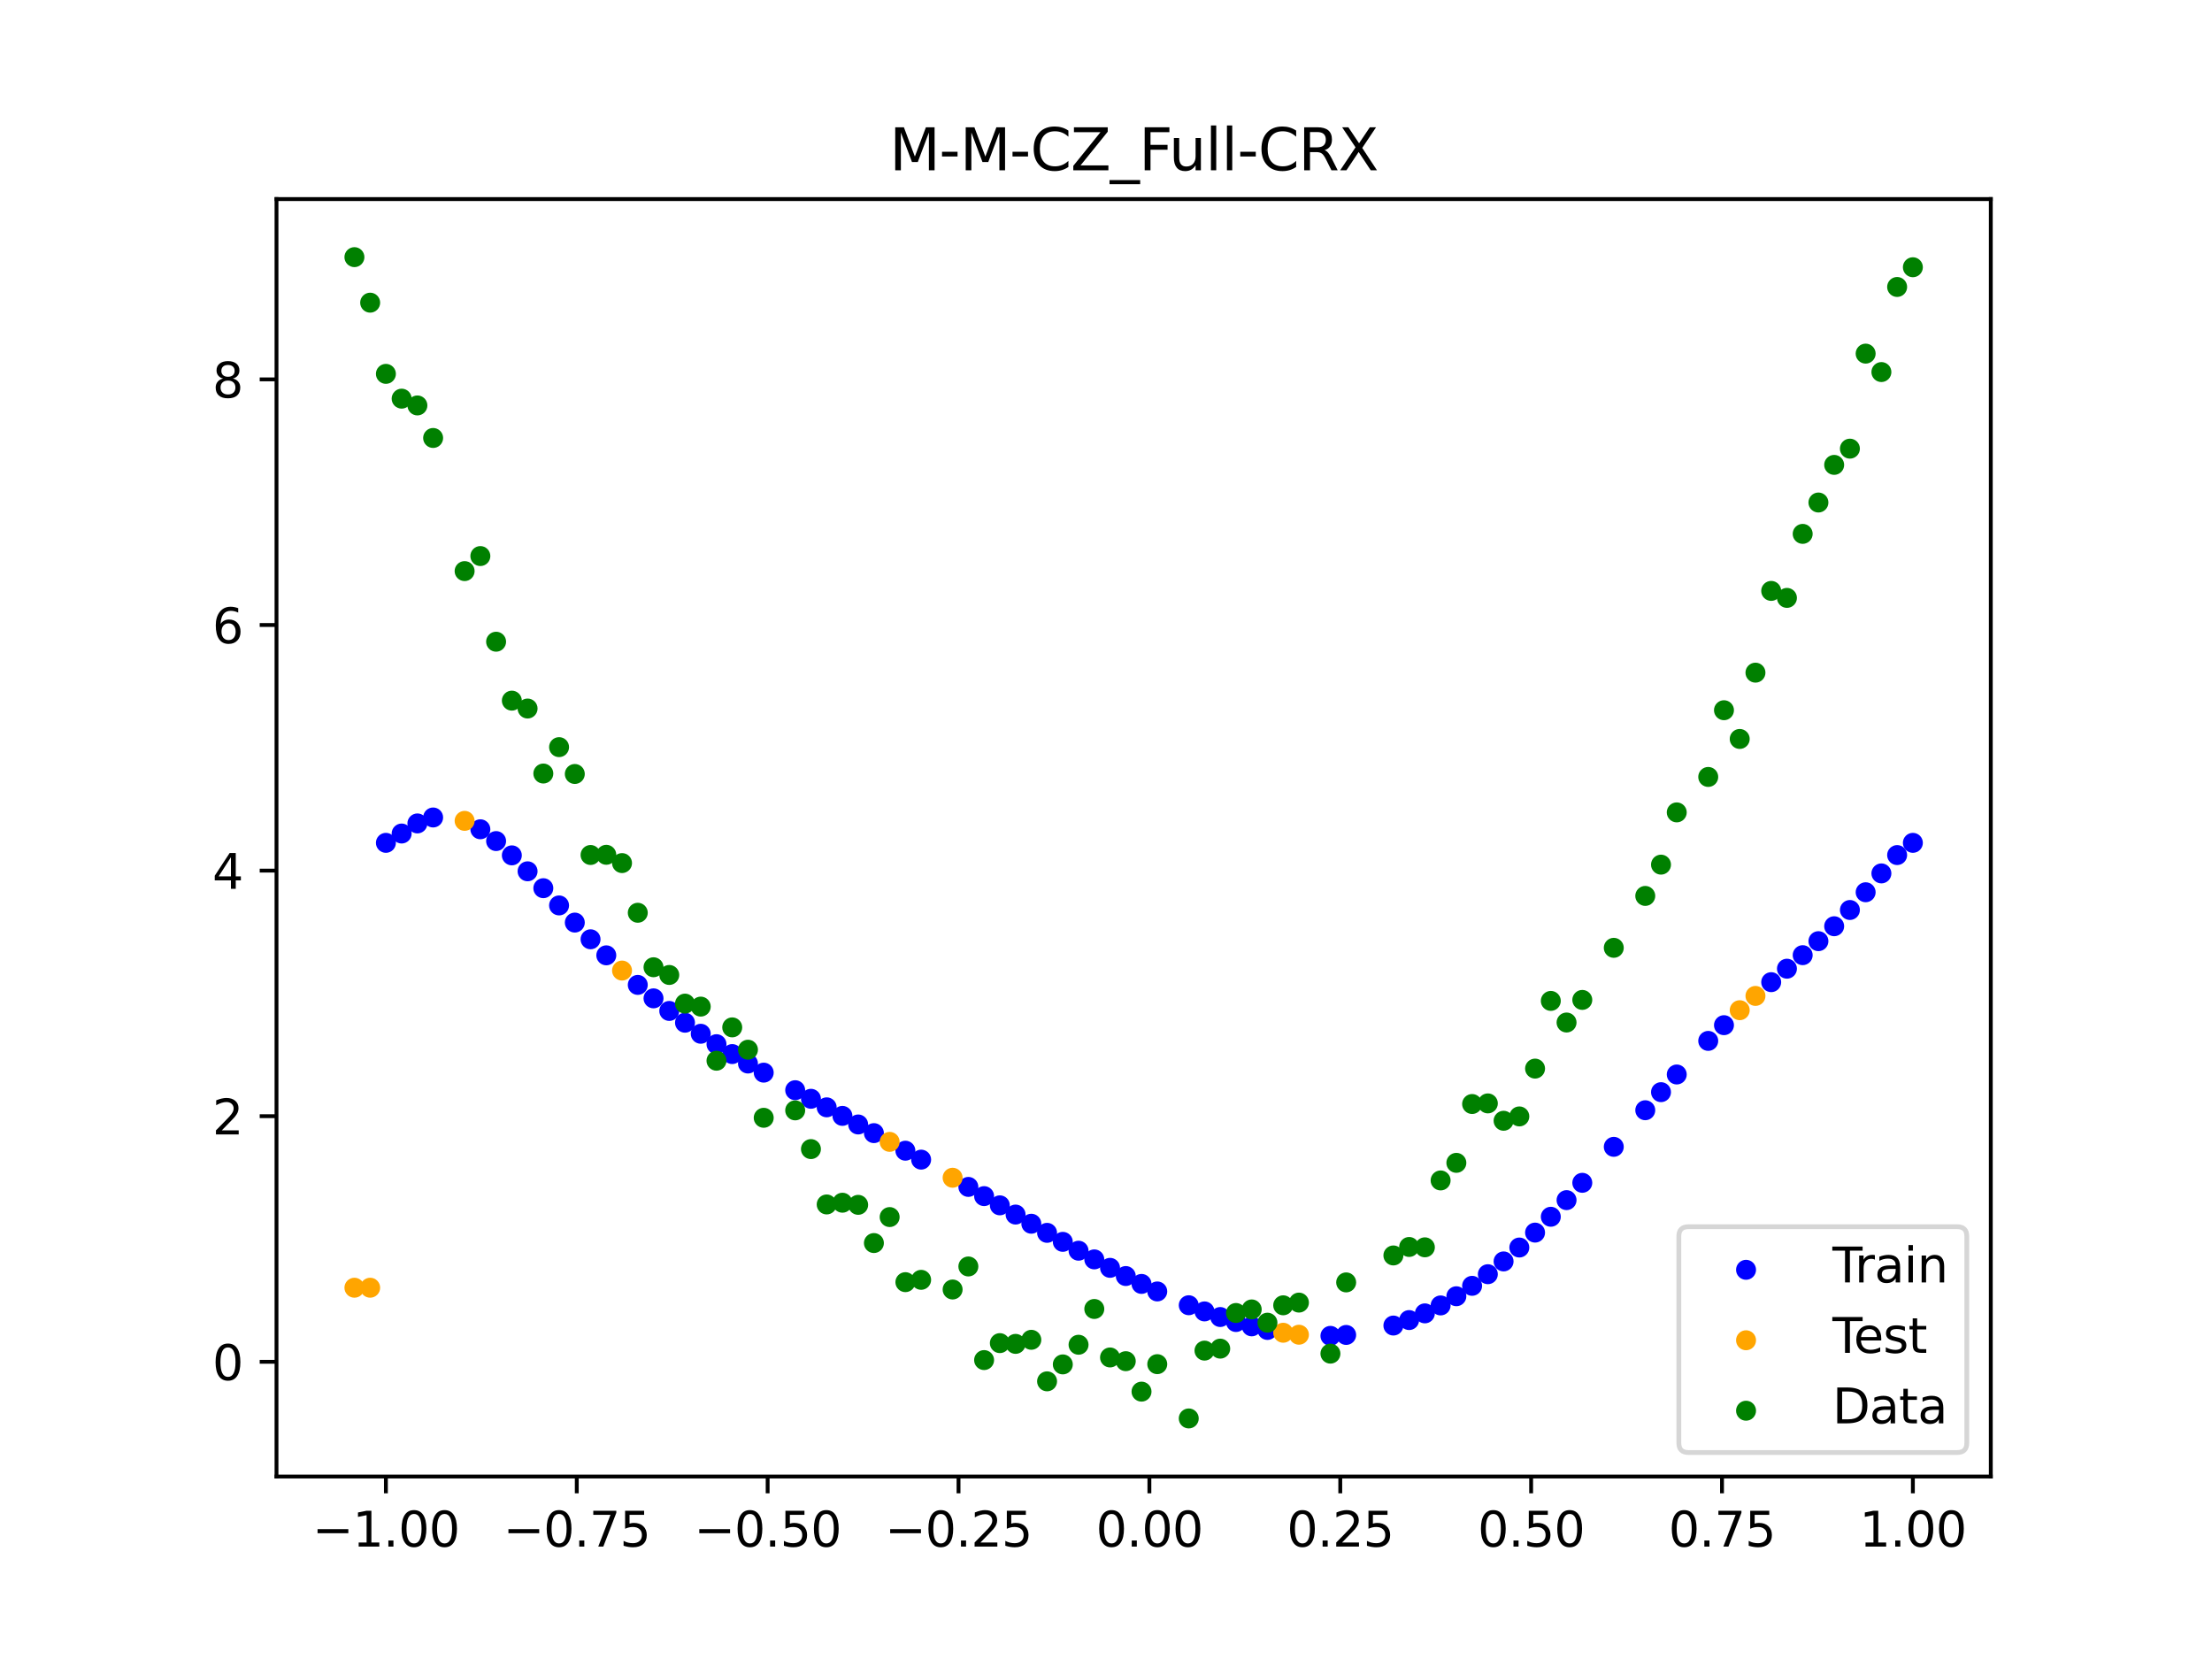 <?xml version="1.0" encoding="utf-8" standalone="no"?>
<!DOCTYPE svg PUBLIC "-//W3C//DTD SVG 1.1//EN"
  "http://www.w3.org/Graphics/SVG/1.1/DTD/svg11.dtd">
<svg xmlns:xlink="http://www.w3.org/1999/xlink" width="460.8pt" height="345.6pt" viewBox="0 0 460.8 345.6" xmlns="http://www.w3.org/2000/svg" version="1.1">
 <defs>
  <style type="text/css">*{stroke-linejoin: round; stroke-linecap: butt}</style>
 </defs>
 <g id="figure_1">
  <g id="patch_1">
   <path d="M 0 345.6 
L 460.8 345.6 
L 460.8 0 
L 0 0 
z
" style="fill: #ffffff"/>
  </g>
  <g id="axes_1">
   <g id="patch_2">
    <path d="M 57.6 307.584 
L 414.72 307.584 
L 414.72 41.472 
L 57.6 41.472 
z
" style="fill: #ffffff"/>
   </g>
   <g id="PathCollection_1">
    <defs>
     <path id="m0dea3fdf6e" d="M 0 1.581 
C 0.419 1.581 0.822 1.415 1.118 1.118 
C 1.415 0.822 1.581 0.419 1.581 0 
C 1.581 -0.419 1.415 -0.822 1.118 -1.118 
C 0.822 -1.415 0.419 -1.581 0 -1.581 
C -0.419 -1.581 -0.822 -1.415 -1.118 -1.118 
C -1.415 -0.822 -1.581 -0.419 -1.581 0 
C -1.581 0.419 -1.415 0.822 -1.118 1.118 
C -0.822 1.415 -0.419 1.581 0 1.581 
z
" style="stroke: #0000ff"/>
    </defs>
    <g clip-path="url(#p54ae42ff14)">
     <use xlink:href="#m0dea3fdf6e" x="208.286" y="251.095" style="fill: #0000ff; stroke: #0000ff"/>
     <use xlink:href="#m0dea3fdf6e" x="83.671" y="173.638" style="fill: #0000ff; stroke: #0000ff"/>
     <use xlink:href="#m0dea3fdf6e" x="349.297" y="223.835" style="fill: #0000ff; stroke: #0000ff"/>
     <use xlink:href="#m0dea3fdf6e" x="149.258" y="217.523" style="fill: #0000ff; stroke: #0000ff"/>
     <use xlink:href="#m0dea3fdf6e" x="293.548" y="274.995" style="fill: #0000ff; stroke: #0000ff"/>
     <use xlink:href="#m0dea3fdf6e" x="319.783" y="256.775" style="fill: #0000ff; stroke: #0000ff"/>
     <use xlink:href="#m0dea3fdf6e" x="254.196" y="274.36" style="fill: #0000ff; stroke: #0000ff"/>
     <use xlink:href="#m0dea3fdf6e" x="342.739" y="231.281" style="fill: #0000ff; stroke: #0000ff"/>
     <use xlink:href="#m0dea3fdf6e" x="142.699" y="213.05" style="fill: #0000ff; stroke: #0000ff"/>
     <use xlink:href="#m0dea3fdf6e" x="175.492" y="232.459" style="fill: #0000ff; stroke: #0000ff"/>
     <use xlink:href="#m0dea3fdf6e" x="250.917" y="273.191" style="fill: #0000ff; stroke: #0000ff"/>
     <use xlink:href="#m0dea3fdf6e" x="155.816" y="221.552" style="fill: #0000ff; stroke: #0000ff"/>
     <use xlink:href="#m0dea3fdf6e" x="86.95" y="171.535" style="fill: #0000ff; stroke: #0000ff"/>
     <use xlink:href="#m0dea3fdf6e" x="123.023" y="195.671" style="fill: #0000ff; stroke: #0000ff"/>
     <use xlink:href="#m0dea3fdf6e" x="313.224" y="262.777" style="fill: #0000ff; stroke: #0000ff"/>
     <use xlink:href="#m0dea3fdf6e" x="100.067" y="172.753" style="fill: #0000ff; stroke: #0000ff"/>
     <use xlink:href="#m0dea3fdf6e" x="132.861" y="205.174" style="fill: #0000ff; stroke: #0000ff"/>
     <use xlink:href="#m0dea3fdf6e" x="182.051" y="236.051" style="fill: #0000ff; stroke: #0000ff"/>
     <use xlink:href="#m0dea3fdf6e" x="382.091" y="192.952" style="fill: #0000ff; stroke: #0000ff"/>
     <use xlink:href="#m0dea3fdf6e" x="188.61" y="239.712" style="fill: #0000ff; stroke: #0000ff"/>
     <use xlink:href="#m0dea3fdf6e" x="247.638" y="271.906" style="fill: #0000ff; stroke: #0000ff"/>
     <use xlink:href="#m0dea3fdf6e" x="300.107" y="271.945" style="fill: #0000ff; stroke: #0000ff"/>
     <use xlink:href="#m0dea3fdf6e" x="152.537" y="219.582" style="fill: #0000ff; stroke: #0000ff"/>
     <use xlink:href="#m0dea3fdf6e" x="205.006" y="249.173" style="fill: #0000ff; stroke: #0000ff"/>
     <use xlink:href="#m0dea3fdf6e" x="306.666" y="267.862" style="fill: #0000ff; stroke: #0000ff"/>
     <use xlink:href="#m0dea3fdf6e" x="280.431" y="278.092" style="fill: #0000ff; stroke: #0000ff"/>
     <use xlink:href="#m0dea3fdf6e" x="90.229" y="170.297" style="fill: #0000ff; stroke: #0000ff"/>
     <use xlink:href="#m0dea3fdf6e" x="326.342" y="250.008" style="fill: #0000ff; stroke: #0000ff"/>
     <use xlink:href="#m0dea3fdf6e" x="296.828" y="273.599" style="fill: #0000ff; stroke: #0000ff"/>
     <use xlink:href="#m0dea3fdf6e" x="165.654" y="227.108" style="fill: #0000ff; stroke: #0000ff"/>
     <use xlink:href="#m0dea3fdf6e" x="231.241" y="264.115" style="fill: #0000ff; stroke: #0000ff"/>
     <use xlink:href="#m0dea3fdf6e" x="277.152" y="278.285" style="fill: #0000ff; stroke: #0000ff"/>
     <use xlink:href="#m0dea3fdf6e" x="106.626" y="178.187" style="fill: #0000ff; stroke: #0000ff"/>
     <use xlink:href="#m0dea3fdf6e" x="172.213" y="230.678" style="fill: #0000ff; stroke: #0000ff"/>
     <use xlink:href="#m0dea3fdf6e" x="346.018" y="227.517" style="fill: #0000ff; stroke: #0000ff"/>
     <use xlink:href="#m0dea3fdf6e" x="309.945" y="265.441" style="fill: #0000ff; stroke: #0000ff"/>
     <use xlink:href="#m0dea3fdf6e" x="359.135" y="213.563" style="fill: #0000ff; stroke: #0000ff"/>
     <use xlink:href="#m0dea3fdf6e" x="116.464" y="188.618" style="fill: #0000ff; stroke: #0000ff"/>
     <use xlink:href="#m0dea3fdf6e" x="103.347" y="175.211" style="fill: #0000ff; stroke: #0000ff"/>
     <use xlink:href="#m0dea3fdf6e" x="159.096" y="223.451" style="fill: #0000ff; stroke: #0000ff"/>
     <use xlink:href="#m0dea3fdf6e" x="119.743" y="192.19" style="fill: #0000ff; stroke: #0000ff"/>
     <use xlink:href="#m0dea3fdf6e" x="178.772" y="234.248" style="fill: #0000ff; stroke: #0000ff"/>
     <use xlink:href="#m0dea3fdf6e" x="241.079" y="269.032" style="fill: #0000ff; stroke: #0000ff"/>
     <use xlink:href="#m0dea3fdf6e" x="145.978" y="215.352" style="fill: #0000ff; stroke: #0000ff"/>
     <use xlink:href="#m0dea3fdf6e" x="168.934" y="228.898" style="fill: #0000ff; stroke: #0000ff"/>
     <use xlink:href="#m0dea3fdf6e" x="329.621" y="246.401" style="fill: #0000ff; stroke: #0000ff"/>
     <use xlink:href="#m0dea3fdf6e" x="264.034" y="277.052" style="fill: #0000ff; stroke: #0000ff"/>
     <use xlink:href="#m0dea3fdf6e" x="391.929" y="181.946" style="fill: #0000ff; stroke: #0000ff"/>
     <use xlink:href="#m0dea3fdf6e" x="336.18" y="238.906" style="fill: #0000ff; stroke: #0000ff"/>
     <use xlink:href="#m0dea3fdf6e" x="316.504" y="259.883" style="fill: #0000ff; stroke: #0000ff"/>
     <use xlink:href="#m0dea3fdf6e" x="191.889" y="241.572" style="fill: #0000ff; stroke: #0000ff"/>
     <use xlink:href="#m0dea3fdf6e" x="368.973" y="204.603" style="fill: #0000ff; stroke: #0000ff"/>
     <use xlink:href="#m0dea3fdf6e" x="398.487" y="175.58" style="fill: #0000ff; stroke: #0000ff"/>
     <use xlink:href="#m0dea3fdf6e" x="234.52" y="265.821" style="fill: #0000ff; stroke: #0000ff"/>
     <use xlink:href="#m0dea3fdf6e" x="109.905" y="181.508" style="fill: #0000ff; stroke: #0000ff"/>
     <use xlink:href="#m0dea3fdf6e" x="323.062" y="253.475" style="fill: #0000ff; stroke: #0000ff"/>
     <use xlink:href="#m0dea3fdf6e" x="126.302" y="199.013" style="fill: #0000ff; stroke: #0000ff"/>
     <use xlink:href="#m0dea3fdf6e" x="388.649" y="185.872" style="fill: #0000ff; stroke: #0000ff"/>
     <use xlink:href="#m0dea3fdf6e" x="227.962" y="262.353" style="fill: #0000ff; stroke: #0000ff"/>
     <use xlink:href="#m0dea3fdf6e" x="113.185" y="185.026" style="fill: #0000ff; stroke: #0000ff"/>
     <use xlink:href="#m0dea3fdf6e" x="260.755" y="276.302" style="fill: #0000ff; stroke: #0000ff"/>
     <use xlink:href="#m0dea3fdf6e" x="80.391" y="175.58" style="fill: #0000ff; stroke: #0000ff"/>
     <use xlink:href="#m0dea3fdf6e" x="139.42" y="210.597" style="fill: #0000ff; stroke: #0000ff"/>
     <use xlink:href="#m0dea3fdf6e" x="378.811" y="196.062" style="fill: #0000ff; stroke: #0000ff"/>
     <use xlink:href="#m0dea3fdf6e" x="375.532" y="198.98" style="fill: #0000ff; stroke: #0000ff"/>
     <use xlink:href="#m0dea3fdf6e" x="237.8" y="267.463" style="fill: #0000ff; stroke: #0000ff"/>
     <use xlink:href="#m0dea3fdf6e" x="290.269" y="276.135" style="fill: #0000ff; stroke: #0000ff"/>
     <use xlink:href="#m0dea3fdf6e" x="211.565" y="253.015" style="fill: #0000ff; stroke: #0000ff"/>
     <use xlink:href="#m0dea3fdf6e" x="136.14" y="207.976" style="fill: #0000ff; stroke: #0000ff"/>
     <use xlink:href="#m0dea3fdf6e" x="395.208" y="178.127" style="fill: #0000ff; stroke: #0000ff"/>
     <use xlink:href="#m0dea3fdf6e" x="385.37" y="189.567" style="fill: #0000ff; stroke: #0000ff"/>
     <use xlink:href="#m0dea3fdf6e" x="303.386" y="270.032" style="fill: #0000ff; stroke: #0000ff"/>
     <use xlink:href="#m0dea3fdf6e" x="224.682" y="260.545" style="fill: #0000ff; stroke: #0000ff"/>
     <use xlink:href="#m0dea3fdf6e" x="372.253" y="201.797" style="fill: #0000ff; stroke: #0000ff"/>
     <use xlink:href="#m0dea3fdf6e" x="257.476" y="275.401" style="fill: #0000ff; stroke: #0000ff"/>
     <use xlink:href="#m0dea3fdf6e" x="221.403" y="258.7" style="fill: #0000ff; stroke: #0000ff"/>
     <use xlink:href="#m0dea3fdf6e" x="355.856" y="216.838" style="fill: #0000ff; stroke: #0000ff"/>
     <use xlink:href="#m0dea3fdf6e" x="201.727" y="247.255" style="fill: #0000ff; stroke: #0000ff"/>
     <use xlink:href="#m0dea3fdf6e" x="214.844" y="254.927" style="fill: #0000ff; stroke: #0000ff"/>
     <use xlink:href="#m0dea3fdf6e" x="218.124" y="256.824" style="fill: #0000ff; stroke: #0000ff"/>
    </g>
   </g>
   <g id="PathCollection_2">
    <defs>
     <path id="m3962050344" d="M 0 1.581 
C 0.419 1.581 0.822 1.415 1.118 1.118 
C 1.415 0.822 1.581 0.419 1.581 0 
C 1.581 -0.419 1.415 -0.822 1.118 -1.118 
C 0.822 -1.415 0.419 -1.581 0 -1.581 
C -0.419 -1.581 -0.822 -1.415 -1.118 -1.118 
C -1.415 -0.822 -1.581 -0.419 -1.581 0 
C -1.581 0.419 -1.415 0.822 -1.118 1.118 
C -0.822 1.415 -0.419 1.581 0 1.581 
z
" style="stroke: #ffa500"/>
    </defs>
    <g clip-path="url(#p54ae42ff14)">
     <use xlink:href="#m3962050344" x="198.448" y="245.346" style="fill: #ffa500; stroke: #ffa500"/>
     <use xlink:href="#m3962050344" x="365.694" y="207.468" style="fill: #ffa500; stroke: #ffa500"/>
     <use xlink:href="#m3962050344" x="73.833" y="268.257" style="fill: #ffa500; stroke: #ffa500"/>
     <use xlink:href="#m3962050344" x="96.788" y="170.999" style="fill: #ffa500; stroke: #ffa500"/>
     <use xlink:href="#m3962050344" x="267.314" y="277.637" style="fill: #ffa500; stroke: #ffa500"/>
     <use xlink:href="#m3962050344" x="129.581" y="202.186" style="fill: #ffa500; stroke: #ffa500"/>
     <use xlink:href="#m3962050344" x="185.33" y="237.871" style="fill: #ffa500; stroke: #ffa500"/>
     <use xlink:href="#m3962050344" x="270.593" y="278.046" style="fill: #ffa500; stroke: #ffa500"/>
     <use xlink:href="#m3962050344" x="77.112" y="268.257" style="fill: #ffa500; stroke: #ffa500"/>
     <use xlink:href="#m3962050344" x="362.415" y="210.444" style="fill: #ffa500; stroke: #ffa500"/>
    </g>
   </g>
   <g id="PathCollection_3">
    <defs>
     <path id="m711781b514" d="M 0 1.581 
C 0.419 1.581 0.822 1.415 1.118 1.118 
C 1.415 0.822 1.581 0.419 1.581 0 
C 1.581 -0.419 1.415 -0.822 1.118 -1.118 
C 0.822 -1.415 0.419 -1.581 0 -1.581 
C -0.419 -1.581 -0.822 -1.415 -1.118 -1.118 
C -1.415 -0.822 -1.581 -0.419 -1.581 0 
C -1.581 0.419 -1.415 0.822 -1.118 1.118 
C -0.822 1.415 -0.419 1.581 0 1.581 
z
" style="stroke: #008000"/>
    </defs>
    <g clip-path="url(#p54ae42ff14)">
     <use xlink:href="#m711781b514" x="208.286" y="279.798" style="fill: #008000; stroke: #008000"/>
     <use xlink:href="#m711781b514" x="83.671" y="83.047" style="fill: #008000; stroke: #008000"/>
     <use xlink:href="#m711781b514" x="349.297" y="169.235" style="fill: #008000; stroke: #008000"/>
     <use xlink:href="#m711781b514" x="149.258" y="220.967" style="fill: #008000; stroke: #008000"/>
     <use xlink:href="#m711781b514" x="293.548" y="259.766" style="fill: #008000; stroke: #008000"/>
     <use xlink:href="#m711781b514" x="319.783" y="222.609" style="fill: #008000; stroke: #008000"/>
     <use xlink:href="#m711781b514" x="254.196" y="280.945" style="fill: #008000; stroke: #008000"/>
     <use xlink:href="#m711781b514" x="342.739" y="186.636" style="fill: #008000; stroke: #008000"/>
     <use xlink:href="#m711781b514" x="142.699" y="209.073" style="fill: #008000; stroke: #008000"/>
     <use xlink:href="#m711781b514" x="175.492" y="250.548" style="fill: #008000; stroke: #008000"/>
     <use xlink:href="#m711781b514" x="250.917" y="281.357" style="fill: #008000; stroke: #008000"/>
     <use xlink:href="#m711781b514" x="155.816" y="218.675" style="fill: #008000; stroke: #008000"/>
     <use xlink:href="#m711781b514" x="86.95" y="84.461" style="fill: #008000; stroke: #008000"/>
     <use xlink:href="#m711781b514" x="123.023" y="178.109" style="fill: #008000; stroke: #008000"/>
     <use xlink:href="#m711781b514" x="313.224" y="233.476" style="fill: #008000; stroke: #008000"/>
     <use xlink:href="#m711781b514" x="100.067" y="115.838" style="fill: #008000; stroke: #008000"/>
     <use xlink:href="#m711781b514" x="132.861" y="190.145" style="fill: #008000; stroke: #008000"/>
     <use xlink:href="#m711781b514" x="182.051" y="258.951" style="fill: #008000; stroke: #008000"/>
     <use xlink:href="#m711781b514" x="382.091" y="96.844" style="fill: #008000; stroke: #008000"/>
     <use xlink:href="#m711781b514" x="188.61" y="267.097" style="fill: #008000; stroke: #008000"/>
     <use xlink:href="#m711781b514" x="247.638" y="295.488" style="fill: #008000; stroke: #008000"/>
     <use xlink:href="#m711781b514" x="300.107" y="245.907" style="fill: #008000; stroke: #008000"/>
     <use xlink:href="#m711781b514" x="152.537" y="214.021" style="fill: #008000; stroke: #008000"/>
     <use xlink:href="#m711781b514" x="205.006" y="283.329" style="fill: #008000; stroke: #008000"/>
     <use xlink:href="#m711781b514" x="306.666" y="229.986" style="fill: #008000; stroke: #008000"/>
     <use xlink:href="#m711781b514" x="280.431" y="267.148" style="fill: #008000; stroke: #008000"/>
     <use xlink:href="#m711781b514" x="90.229" y="91.238" style="fill: #008000; stroke: #008000"/>
     <use xlink:href="#m711781b514" x="326.342" y="213.009" style="fill: #008000; stroke: #008000"/>
     <use xlink:href="#m711781b514" x="296.828" y="259.841" style="fill: #008000; stroke: #008000"/>
     <use xlink:href="#m711781b514" x="165.654" y="231.312" style="fill: #008000; stroke: #008000"/>
     <use xlink:href="#m711781b514" x="231.241" y="282.785" style="fill: #008000; stroke: #008000"/>
     <use xlink:href="#m711781b514" x="277.152" y="281.988" style="fill: #008000; stroke: #008000"/>
     <use xlink:href="#m711781b514" x="106.626" y="145.957" style="fill: #008000; stroke: #008000"/>
     <use xlink:href="#m711781b514" x="172.213" y="250.909" style="fill: #008000; stroke: #008000"/>
     <use xlink:href="#m711781b514" x="346.018" y="180.121" style="fill: #008000; stroke: #008000"/>
     <use xlink:href="#m711781b514" x="309.945" y="229.858" style="fill: #008000; stroke: #008000"/>
     <use xlink:href="#m711781b514" x="359.135" y="147.953" style="fill: #008000; stroke: #008000"/>
     <use xlink:href="#m711781b514" x="116.464" y="155.642" style="fill: #008000; stroke: #008000"/>
     <use xlink:href="#m711781b514" x="103.347" y="133.681" style="fill: #008000; stroke: #008000"/>
     <use xlink:href="#m711781b514" x="159.096" y="232.856" style="fill: #008000; stroke: #008000"/>
     <use xlink:href="#m711781b514" x="119.743" y="161.234" style="fill: #008000; stroke: #008000"/>
     <use xlink:href="#m711781b514" x="178.772" y="250.991" style="fill: #008000; stroke: #008000"/>
     <use xlink:href="#m711781b514" x="241.079" y="284.178" style="fill: #008000; stroke: #008000"/>
     <use xlink:href="#m711781b514" x="145.978" y="209.694" style="fill: #008000; stroke: #008000"/>
     <use xlink:href="#m711781b514" x="168.934" y="239.376" style="fill: #008000; stroke: #008000"/>
     <use xlink:href="#m711781b514" x="329.621" y="208.299" style="fill: #008000; stroke: #008000"/>
     <use xlink:href="#m711781b514" x="264.034" y="275.541" style="fill: #008000; stroke: #008000"/>
     <use xlink:href="#m711781b514" x="391.929" y="77.507" style="fill: #008000; stroke: #008000"/>
     <use xlink:href="#m711781b514" x="336.18" y="197.449" style="fill: #008000; stroke: #008000"/>
     <use xlink:href="#m711781b514" x="316.504" y="232.571" style="fill: #008000; stroke: #008000"/>
     <use xlink:href="#m711781b514" x="191.889" y="266.612" style="fill: #008000; stroke: #008000"/>
     <use xlink:href="#m711781b514" x="368.973" y="123.096" style="fill: #008000; stroke: #008000"/>
     <use xlink:href="#m711781b514" x="398.487" y="55.672" style="fill: #008000; stroke: #008000"/>
     <use xlink:href="#m711781b514" x="234.52" y="283.56" style="fill: #008000; stroke: #008000"/>
     <use xlink:href="#m711781b514" x="109.905" y="147.599" style="fill: #008000; stroke: #008000"/>
     <use xlink:href="#m711781b514" x="323.062" y="208.507" style="fill: #008000; stroke: #008000"/>
     <use xlink:href="#m711781b514" x="126.302" y="178.07" style="fill: #008000; stroke: #008000"/>
     <use xlink:href="#m711781b514" x="388.649" y="73.667" style="fill: #008000; stroke: #008000"/>
     <use xlink:href="#m711781b514" x="227.962" y="272.682" style="fill: #008000; stroke: #008000"/>
     <use xlink:href="#m711781b514" x="113.185" y="161.141" style="fill: #008000; stroke: #008000"/>
     <use xlink:href="#m711781b514" x="260.755" y="272.778" style="fill: #008000; stroke: #008000"/>
     <use xlink:href="#m711781b514" x="80.391" y="77.883" style="fill: #008000; stroke: #008000"/>
     <use xlink:href="#m711781b514" x="139.42" y="203.102" style="fill: #008000; stroke: #008000"/>
     <use xlink:href="#m711781b514" x="378.811" y="104.684" style="fill: #008000; stroke: #008000"/>
     <use xlink:href="#m711781b514" x="375.532" y="111.216" style="fill: #008000; stroke: #008000"/>
     <use xlink:href="#m711781b514" x="237.8" y="289.903" style="fill: #008000; stroke: #008000"/>
     <use xlink:href="#m711781b514" x="290.269" y="261.533" style="fill: #008000; stroke: #008000"/>
     <use xlink:href="#m711781b514" x="211.565" y="279.954" style="fill: #008000; stroke: #008000"/>
     <use xlink:href="#m711781b514" x="136.14" y="201.496" style="fill: #008000; stroke: #008000"/>
     <use xlink:href="#m711781b514" x="395.208" y="59.781" style="fill: #008000; stroke: #008000"/>
     <use xlink:href="#m711781b514" x="385.37" y="93.463" style="fill: #008000; stroke: #008000"/>
     <use xlink:href="#m711781b514" x="303.386" y="242.242" style="fill: #008000; stroke: #008000"/>
     <use xlink:href="#m711781b514" x="224.682" y="280.135" style="fill: #008000; stroke: #008000"/>
     <use xlink:href="#m711781b514" x="372.253" y="124.552" style="fill: #008000; stroke: #008000"/>
     <use xlink:href="#m711781b514" x="257.476" y="273.52" style="fill: #008000; stroke: #008000"/>
     <use xlink:href="#m711781b514" x="221.403" y="284.229" style="fill: #008000; stroke: #008000"/>
     <use xlink:href="#m711781b514" x="355.856" y="161.851" style="fill: #008000; stroke: #008000"/>
     <use xlink:href="#m711781b514" x="201.727" y="263.828" style="fill: #008000; stroke: #008000"/>
     <use xlink:href="#m711781b514" x="214.844" y="279.105" style="fill: #008000; stroke: #008000"/>
     <use xlink:href="#m711781b514" x="218.124" y="287.758" style="fill: #008000; stroke: #008000"/>
    </g>
   </g>
   <g id="PathCollection_4">
    <g clip-path="url(#p54ae42ff14)">
     <use xlink:href="#m711781b514" x="198.448" y="268.627" style="fill: #008000; stroke: #008000"/>
     <use xlink:href="#m711781b514" x="365.694" y="140.127" style="fill: #008000; stroke: #008000"/>
     <use xlink:href="#m711781b514" x="73.833" y="53.568" style="fill: #008000; stroke: #008000"/>
     <use xlink:href="#m711781b514" x="96.788" y="118.971" style="fill: #008000; stroke: #008000"/>
     <use xlink:href="#m711781b514" x="267.314" y="271.918" style="fill: #008000; stroke: #008000"/>
     <use xlink:href="#m711781b514" x="129.581" y="179.797" style="fill: #008000; stroke: #008000"/>
     <use xlink:href="#m711781b514" x="185.33" y="253.537" style="fill: #008000; stroke: #008000"/>
     <use xlink:href="#m711781b514" x="270.593" y="271.354" style="fill: #008000; stroke: #008000"/>
     <use xlink:href="#m711781b514" x="77.112" y="63.052" style="fill: #008000; stroke: #008000"/>
     <use xlink:href="#m711781b514" x="362.415" y="153.936" style="fill: #008000; stroke: #008000"/>
    </g>
   </g>
   <g id="matplotlib.axis_1">
    <g id="xtick_1">
     <g id="line2d_1">
      <defs>
       <path id="mbe5cbd0909" d="M 0 0 
L 0 3.5 
" style="stroke: #000000; stroke-width: 0.8"/>
      </defs>
      <g>
       <use xlink:href="#mbe5cbd0909" x="80.391" y="307.584" style="stroke: #000000; stroke-width: 0.8"/>
      </g>
     </g>
     <g id="text_1">
      <!-- −1.00 -->
      <g transform="translate(65.069 322.182) scale(0.1 -0.1)">
       <defs>
        <path id="DejaVuSans-2212" d="M 678 2272 
L 4684 2272 
L 4684 1741 
L 678 1741 
L 678 2272 
z
" transform="scale(0.016)"/>
        <path id="DejaVuSans-31" d="M 794 531 
L 1825 531 
L 1825 4091 
L 703 3866 
L 703 4441 
L 1819 4666 
L 2450 4666 
L 2450 531 
L 3481 531 
L 3481 0 
L 794 0 
L 794 531 
z
" transform="scale(0.016)"/>
        <path id="DejaVuSans-2e" d="M 684 794 
L 1344 794 
L 1344 0 
L 684 0 
L 684 794 
z
" transform="scale(0.016)"/>
        <path id="DejaVuSans-30" d="M 2034 4250 
Q 1547 4250 1301 3770 
Q 1056 3291 1056 2328 
Q 1056 1369 1301 889 
Q 1547 409 2034 409 
Q 2525 409 2770 889 
Q 3016 1369 3016 2328 
Q 3016 3291 2770 3770 
Q 2525 4250 2034 4250 
z
M 2034 4750 
Q 2819 4750 3233 4129 
Q 3647 3509 3647 2328 
Q 3647 1150 3233 529 
Q 2819 -91 2034 -91 
Q 1250 -91 836 529 
Q 422 1150 422 2328 
Q 422 3509 836 4129 
Q 1250 4750 2034 4750 
z
" transform="scale(0.016)"/>
       </defs>
       <use xlink:href="#DejaVuSans-2212"/>
       <use xlink:href="#DejaVuSans-31" x="83.789"/>
       <use xlink:href="#DejaVuSans-2e" x="147.412"/>
       <use xlink:href="#DejaVuSans-30" x="179.199"/>
       <use xlink:href="#DejaVuSans-30" x="242.822"/>
      </g>
     </g>
    </g>
    <g id="xtick_2">
     <g id="line2d_2">
      <g>
       <use xlink:href="#mbe5cbd0909" x="120.153" y="307.584" style="stroke: #000000; stroke-width: 0.8"/>
      </g>
     </g>
     <g id="text_2">
      <!-- −0.75 -->
      <g transform="translate(104.831 322.182) scale(0.1 -0.1)">
       <defs>
        <path id="DejaVuSans-37" d="M 525 4666 
L 3525 4666 
L 3525 4397 
L 1831 0 
L 1172 0 
L 2766 4134 
L 525 4134 
L 525 4666 
z
" transform="scale(0.016)"/>
        <path id="DejaVuSans-35" d="M 691 4666 
L 3169 4666 
L 3169 4134 
L 1269 4134 
L 1269 2991 
Q 1406 3038 1543 3061 
Q 1681 3084 1819 3084 
Q 2600 3084 3056 2656 
Q 3513 2228 3513 1497 
Q 3513 744 3044 326 
Q 2575 -91 1722 -91 
Q 1428 -91 1123 -41 
Q 819 9 494 109 
L 494 744 
Q 775 591 1075 516 
Q 1375 441 1709 441 
Q 2250 441 2565 725 
Q 2881 1009 2881 1497 
Q 2881 1984 2565 2268 
Q 2250 2553 1709 2553 
Q 1456 2553 1204 2497 
Q 953 2441 691 2322 
L 691 4666 
z
" transform="scale(0.016)"/>
       </defs>
       <use xlink:href="#DejaVuSans-2212"/>
       <use xlink:href="#DejaVuSans-30" x="83.789"/>
       <use xlink:href="#DejaVuSans-2e" x="147.412"/>
       <use xlink:href="#DejaVuSans-37" x="179.199"/>
       <use xlink:href="#DejaVuSans-35" x="242.822"/>
      </g>
     </g>
    </g>
    <g id="xtick_3">
     <g id="line2d_3">
      <g>
       <use xlink:href="#mbe5cbd0909" x="159.915" y="307.584" style="stroke: #000000; stroke-width: 0.8"/>
      </g>
     </g>
     <g id="text_3">
      <!-- −0.50 -->
      <g transform="translate(144.593 322.182) scale(0.1 -0.1)">
       <use xlink:href="#DejaVuSans-2212"/>
       <use xlink:href="#DejaVuSans-30" x="83.789"/>
       <use xlink:href="#DejaVuSans-2e" x="147.412"/>
       <use xlink:href="#DejaVuSans-35" x="179.199"/>
       <use xlink:href="#DejaVuSans-30" x="242.822"/>
      </g>
     </g>
    </g>
    <g id="xtick_4">
     <g id="line2d_4">
      <g>
       <use xlink:href="#mbe5cbd0909" x="199.677" y="307.584" style="stroke: #000000; stroke-width: 0.8"/>
      </g>
     </g>
     <g id="text_4">
      <!-- −0.25 -->
      <g transform="translate(184.355 322.182) scale(0.1 -0.1)">
       <defs>
        <path id="DejaVuSans-32" d="M 1228 531 
L 3431 531 
L 3431 0 
L 469 0 
L 469 531 
Q 828 903 1448 1529 
Q 2069 2156 2228 2338 
Q 2531 2678 2651 2914 
Q 2772 3150 2772 3378 
Q 2772 3750 2511 3984 
Q 2250 4219 1831 4219 
Q 1534 4219 1204 4116 
Q 875 4013 500 3803 
L 500 4441 
Q 881 4594 1212 4672 
Q 1544 4750 1819 4750 
Q 2544 4750 2975 4387 
Q 3406 4025 3406 3419 
Q 3406 3131 3298 2873 
Q 3191 2616 2906 2266 
Q 2828 2175 2409 1742 
Q 1991 1309 1228 531 
z
" transform="scale(0.016)"/>
       </defs>
       <use xlink:href="#DejaVuSans-2212"/>
       <use xlink:href="#DejaVuSans-30" x="83.789"/>
       <use xlink:href="#DejaVuSans-2e" x="147.412"/>
       <use xlink:href="#DejaVuSans-32" x="179.199"/>
       <use xlink:href="#DejaVuSans-35" x="242.822"/>
      </g>
     </g>
    </g>
    <g id="xtick_5">
     <g id="line2d_5">
      <g>
       <use xlink:href="#mbe5cbd0909" x="239.439" y="307.584" style="stroke: #000000; stroke-width: 0.8"/>
      </g>
     </g>
     <g id="text_5">
      <!-- 0.00 -->
      <g transform="translate(228.307 322.182) scale(0.1 -0.1)">
       <use xlink:href="#DejaVuSans-30"/>
       <use xlink:href="#DejaVuSans-2e" x="63.623"/>
       <use xlink:href="#DejaVuSans-30" x="95.41"/>
       <use xlink:href="#DejaVuSans-30" x="159.033"/>
      </g>
     </g>
    </g>
    <g id="xtick_6">
     <g id="line2d_6">
      <g>
       <use xlink:href="#mbe5cbd0909" x="279.201" y="307.584" style="stroke: #000000; stroke-width: 0.8"/>
      </g>
     </g>
     <g id="text_6">
      <!-- 0.25 -->
      <g transform="translate(268.069 322.182) scale(0.1 -0.1)">
       <use xlink:href="#DejaVuSans-30"/>
       <use xlink:href="#DejaVuSans-2e" x="63.623"/>
       <use xlink:href="#DejaVuSans-32" x="95.41"/>
       <use xlink:href="#DejaVuSans-35" x="159.033"/>
      </g>
     </g>
    </g>
    <g id="xtick_7">
     <g id="line2d_7">
      <g>
       <use xlink:href="#mbe5cbd0909" x="318.963" y="307.584" style="stroke: #000000; stroke-width: 0.8"/>
      </g>
     </g>
     <g id="text_7">
      <!-- 0.50 -->
      <g transform="translate(307.83 322.182) scale(0.1 -0.1)">
       <use xlink:href="#DejaVuSans-30"/>
       <use xlink:href="#DejaVuSans-2e" x="63.623"/>
       <use xlink:href="#DejaVuSans-35" x="95.41"/>
       <use xlink:href="#DejaVuSans-30" x="159.033"/>
      </g>
     </g>
    </g>
    <g id="xtick_8">
     <g id="line2d_8">
      <g>
       <use xlink:href="#mbe5cbd0909" x="358.725" y="307.584" style="stroke: #000000; stroke-width: 0.8"/>
      </g>
     </g>
     <g id="text_8">
      <!-- 0.75 -->
      <g transform="translate(347.592 322.182) scale(0.1 -0.1)">
       <use xlink:href="#DejaVuSans-30"/>
       <use xlink:href="#DejaVuSans-2e" x="63.623"/>
       <use xlink:href="#DejaVuSans-37" x="95.41"/>
       <use xlink:href="#DejaVuSans-35" x="159.033"/>
      </g>
     </g>
    </g>
    <g id="xtick_9">
     <g id="line2d_9">
      <g>
       <use xlink:href="#mbe5cbd0909" x="398.487" y="307.584" style="stroke: #000000; stroke-width: 0.8"/>
      </g>
     </g>
     <g id="text_9">
      <!-- 1.00 -->
      <g transform="translate(387.354 322.182) scale(0.1 -0.1)">
       <use xlink:href="#DejaVuSans-31"/>
       <use xlink:href="#DejaVuSans-2e" x="63.623"/>
       <use xlink:href="#DejaVuSans-30" x="95.41"/>
       <use xlink:href="#DejaVuSans-30" x="159.033"/>
      </g>
     </g>
    </g>
   </g>
   <g id="matplotlib.axis_2">
    <g id="ytick_1">
     <g id="line2d_10">
      <defs>
       <path id="mb3bd575d14" d="M 0 0 
L -3.5 0 
" style="stroke: #000000; stroke-width: 0.8"/>
      </defs>
      <g>
       <use xlink:href="#mb3bd575d14" x="57.6" y="283.689" style="stroke: #000000; stroke-width: 0.8"/>
      </g>
     </g>
     <g id="text_10">
      <!-- 0 -->
      <g transform="translate(44.237 287.489) scale(0.1 -0.1)">
       <use xlink:href="#DejaVuSans-30"/>
      </g>
     </g>
    </g>
    <g id="ytick_2">
     <g id="line2d_11">
      <g>
       <use xlink:href="#mb3bd575d14" x="57.6" y="232.524" style="stroke: #000000; stroke-width: 0.8"/>
      </g>
     </g>
     <g id="text_11">
      <!-- 2 -->
      <g transform="translate(44.237 236.324) scale(0.1 -0.1)">
       <use xlink:href="#DejaVuSans-32"/>
      </g>
     </g>
    </g>
    <g id="ytick_3">
     <g id="line2d_12">
      <g>
       <use xlink:href="#mb3bd575d14" x="57.6" y="181.36" style="stroke: #000000; stroke-width: 0.8"/>
      </g>
     </g>
     <g id="text_12">
      <!-- 4 -->
      <g transform="translate(44.237 185.159) scale(0.1 -0.1)">
       <defs>
        <path id="DejaVuSans-34" d="M 2419 4116 
L 825 1625 
L 2419 1625 
L 2419 4116 
z
M 2253 4666 
L 3047 4666 
L 3047 1625 
L 3713 1625 
L 3713 1100 
L 3047 1100 
L 3047 0 
L 2419 0 
L 2419 1100 
L 313 1100 
L 313 1709 
L 2253 4666 
z
" transform="scale(0.016)"/>
       </defs>
       <use xlink:href="#DejaVuSans-34"/>
      </g>
     </g>
    </g>
    <g id="ytick_4">
     <g id="line2d_13">
      <g>
       <use xlink:href="#mb3bd575d14" x="57.6" y="130.195" style="stroke: #000000; stroke-width: 0.8"/>
      </g>
     </g>
     <g id="text_13">
      <!-- 6 -->
      <g transform="translate(44.237 133.994) scale(0.1 -0.1)">
       <defs>
        <path id="DejaVuSans-36" d="M 2113 2584 
Q 1688 2584 1439 2293 
Q 1191 2003 1191 1497 
Q 1191 994 1439 701 
Q 1688 409 2113 409 
Q 2538 409 2786 701 
Q 3034 994 3034 1497 
Q 3034 2003 2786 2293 
Q 2538 2584 2113 2584 
z
M 3366 4563 
L 3366 3988 
Q 3128 4100 2886 4159 
Q 2644 4219 2406 4219 
Q 1781 4219 1451 3797 
Q 1122 3375 1075 2522 
Q 1259 2794 1537 2939 
Q 1816 3084 2150 3084 
Q 2853 3084 3261 2657 
Q 3669 2231 3669 1497 
Q 3669 778 3244 343 
Q 2819 -91 2113 -91 
Q 1303 -91 875 529 
Q 447 1150 447 2328 
Q 447 3434 972 4092 
Q 1497 4750 2381 4750 
Q 2619 4750 2861 4703 
Q 3103 4656 3366 4563 
z
" transform="scale(0.016)"/>
       </defs>
       <use xlink:href="#DejaVuSans-36"/>
      </g>
     </g>
    </g>
    <g id="ytick_5">
     <g id="line2d_14">
      <g>
       <use xlink:href="#mb3bd575d14" x="57.6" y="79.03" style="stroke: #000000; stroke-width: 0.8"/>
      </g>
     </g>
     <g id="text_14">
      <!-- 8 -->
      <g transform="translate(44.237 82.829) scale(0.1 -0.1)">
       <defs>
        <path id="DejaVuSans-38" d="M 2034 2216 
Q 1584 2216 1326 1975 
Q 1069 1734 1069 1313 
Q 1069 891 1326 650 
Q 1584 409 2034 409 
Q 2484 409 2743 651 
Q 3003 894 3003 1313 
Q 3003 1734 2745 1975 
Q 2488 2216 2034 2216 
z
M 1403 2484 
Q 997 2584 770 2862 
Q 544 3141 544 3541 
Q 544 4100 942 4425 
Q 1341 4750 2034 4750 
Q 2731 4750 3128 4425 
Q 3525 4100 3525 3541 
Q 3525 3141 3298 2862 
Q 3072 2584 2669 2484 
Q 3125 2378 3379 2068 
Q 3634 1759 3634 1313 
Q 3634 634 3220 271 
Q 2806 -91 2034 -91 
Q 1263 -91 848 271 
Q 434 634 434 1313 
Q 434 1759 690 2068 
Q 947 2378 1403 2484 
z
M 1172 3481 
Q 1172 3119 1398 2916 
Q 1625 2713 2034 2713 
Q 2441 2713 2670 2916 
Q 2900 3119 2900 3481 
Q 2900 3844 2670 4047 
Q 2441 4250 2034 4250 
Q 1625 4250 1398 4047 
Q 1172 3844 1172 3481 
z
" transform="scale(0.016)"/>
       </defs>
       <use xlink:href="#DejaVuSans-38"/>
      </g>
     </g>
    </g>
   </g>
   <g id="patch_3">
    <path d="M 57.6 307.584 
L 57.6 41.472 
" style="fill: none; stroke: #000000; stroke-width: 0.8; stroke-linejoin: miter; stroke-linecap: square"/>
   </g>
   <g id="patch_4">
    <path d="M 414.72 307.584 
L 414.72 41.472 
" style="fill: none; stroke: #000000; stroke-width: 0.8; stroke-linejoin: miter; stroke-linecap: square"/>
   </g>
   <g id="patch_5">
    <path d="M 57.6 307.584 
L 414.72 307.584 
" style="fill: none; stroke: #000000; stroke-width: 0.8; stroke-linejoin: miter; stroke-linecap: square"/>
   </g>
   <g id="patch_6">
    <path d="M 57.6 41.472 
L 414.72 41.472 
" style="fill: none; stroke: #000000; stroke-width: 0.8; stroke-linejoin: miter; stroke-linecap: square"/>
   </g>
   <g id="text_15">
    <!-- M-M-CZ_Full-CRX -->
    <g transform="translate(185.287 35.472) scale(0.12 -0.12)">
     <defs>
      <path id="DejaVuSans-4d" d="M 628 4666 
L 1569 4666 
L 2759 1491 
L 3956 4666 
L 4897 4666 
L 4897 0 
L 4281 0 
L 4281 4097 
L 3078 897 
L 2444 897 
L 1241 4097 
L 1241 0 
L 628 0 
L 628 4666 
z
" transform="scale(0.016)"/>
      <path id="DejaVuSans-2d" d="M 313 2009 
L 1997 2009 
L 1997 1497 
L 313 1497 
L 313 2009 
z
" transform="scale(0.016)"/>
      <path id="DejaVuSans-43" d="M 4122 4306 
L 4122 3641 
Q 3803 3938 3442 4084 
Q 3081 4231 2675 4231 
Q 1875 4231 1450 3742 
Q 1025 3253 1025 2328 
Q 1025 1406 1450 917 
Q 1875 428 2675 428 
Q 3081 428 3442 575 
Q 3803 722 4122 1019 
L 4122 359 
Q 3791 134 3420 21 
Q 3050 -91 2638 -91 
Q 1578 -91 968 557 
Q 359 1206 359 2328 
Q 359 3453 968 4101 
Q 1578 4750 2638 4750 
Q 3056 4750 3426 4639 
Q 3797 4528 4122 4306 
z
" transform="scale(0.016)"/>
      <path id="DejaVuSans-5a" d="M 359 4666 
L 4025 4666 
L 4025 4184 
L 1075 531 
L 4097 531 
L 4097 0 
L 288 0 
L 288 481 
L 3238 4134 
L 359 4134 
L 359 4666 
z
" transform="scale(0.016)"/>
      <path id="DejaVuSans-5f" d="M 3263 -1063 
L 3263 -1509 
L -63 -1509 
L -63 -1063 
L 3263 -1063 
z
" transform="scale(0.016)"/>
      <path id="DejaVuSans-46" d="M 628 4666 
L 3309 4666 
L 3309 4134 
L 1259 4134 
L 1259 2759 
L 3109 2759 
L 3109 2228 
L 1259 2228 
L 1259 0 
L 628 0 
L 628 4666 
z
" transform="scale(0.016)"/>
      <path id="DejaVuSans-75" d="M 544 1381 
L 544 3500 
L 1119 3500 
L 1119 1403 
Q 1119 906 1312 657 
Q 1506 409 1894 409 
Q 2359 409 2629 706 
Q 2900 1003 2900 1516 
L 2900 3500 
L 3475 3500 
L 3475 0 
L 2900 0 
L 2900 538 
Q 2691 219 2414 64 
Q 2138 -91 1772 -91 
Q 1169 -91 856 284 
Q 544 659 544 1381 
z
M 1991 3584 
L 1991 3584 
z
" transform="scale(0.016)"/>
      <path id="DejaVuSans-6c" d="M 603 4863 
L 1178 4863 
L 1178 0 
L 603 0 
L 603 4863 
z
" transform="scale(0.016)"/>
      <path id="DejaVuSans-52" d="M 2841 2188 
Q 3044 2119 3236 1894 
Q 3428 1669 3622 1275 
L 4263 0 
L 3584 0 
L 2988 1197 
Q 2756 1666 2539 1819 
Q 2322 1972 1947 1972 
L 1259 1972 
L 1259 0 
L 628 0 
L 628 4666 
L 2053 4666 
Q 2853 4666 3247 4331 
Q 3641 3997 3641 3322 
Q 3641 2881 3436 2590 
Q 3231 2300 2841 2188 
z
M 1259 4147 
L 1259 2491 
L 2053 2491 
Q 2509 2491 2742 2702 
Q 2975 2913 2975 3322 
Q 2975 3731 2742 3939 
Q 2509 4147 2053 4147 
L 1259 4147 
z
" transform="scale(0.016)"/>
      <path id="DejaVuSans-58" d="M 403 4666 
L 1081 4666 
L 2241 2931 
L 3406 4666 
L 4084 4666 
L 2584 2425 
L 4184 0 
L 3506 0 
L 2194 1984 
L 872 0 
L 191 0 
L 1856 2491 
L 403 4666 
z
" transform="scale(0.016)"/>
     </defs>
     <use xlink:href="#DejaVuSans-4d"/>
     <use xlink:href="#DejaVuSans-2d" x="86.279"/>
     <use xlink:href="#DejaVuSans-4d" x="122.363"/>
     <use xlink:href="#DejaVuSans-2d" x="208.643"/>
     <use xlink:href="#DejaVuSans-43" x="244.727"/>
     <use xlink:href="#DejaVuSans-5a" x="314.551"/>
     <use xlink:href="#DejaVuSans-5f" x="383.057"/>
     <use xlink:href="#DejaVuSans-46" x="433.057"/>
     <use xlink:href="#DejaVuSans-75" x="485.076"/>
     <use xlink:href="#DejaVuSans-6c" x="548.455"/>
     <use xlink:href="#DejaVuSans-6c" x="576.238"/>
     <use xlink:href="#DejaVuSans-2d" x="604.021"/>
     <use xlink:href="#DejaVuSans-43" x="640.105"/>
     <use xlink:href="#DejaVuSans-52" x="709.93"/>
     <use xlink:href="#DejaVuSans-58" x="779.412"/>
    </g>
   </g>
   <g id="legend_1">
    <g id="patch_7">
     <path d="M 351.733 302.584 
L 407.72 302.584 
Q 409.72 302.584 409.72 300.584 
L 409.72 257.55 
Q 409.72 255.55 407.72 255.55 
L 351.733 255.55 
Q 349.733 255.55 349.733 257.55 
L 349.733 300.584 
Q 349.733 302.584 351.733 302.584 
z
" style="fill: #ffffff; opacity: 0.8; stroke: #cccccc; stroke-linejoin: miter"/>
    </g>
    <g id="PathCollection_5">
     <g>
      <use xlink:href="#m0dea3fdf6e" x="363.733" y="264.523" style="fill: #0000ff; stroke: #0000ff"/>
     </g>
    </g>
    <g id="text_16">
     <!-- Train -->
     <g transform="translate(381.733 267.148) scale(0.1 -0.1)">
      <defs>
       <path id="DejaVuSans-54" d="M -19 4666 
L 3928 4666 
L 3928 4134 
L 2272 4134 
L 2272 0 
L 1638 0 
L 1638 4134 
L -19 4134 
L -19 4666 
z
" transform="scale(0.016)"/>
       <path id="DejaVuSans-72" d="M 2631 2963 
Q 2534 3019 2420 3045 
Q 2306 3072 2169 3072 
Q 1681 3072 1420 2755 
Q 1159 2438 1159 1844 
L 1159 0 
L 581 0 
L 581 3500 
L 1159 3500 
L 1159 2956 
Q 1341 3275 1631 3429 
Q 1922 3584 2338 3584 
Q 2397 3584 2469 3576 
Q 2541 3569 2628 3553 
L 2631 2963 
z
" transform="scale(0.016)"/>
       <path id="DejaVuSans-61" d="M 2194 1759 
Q 1497 1759 1228 1600 
Q 959 1441 959 1056 
Q 959 750 1161 570 
Q 1363 391 1709 391 
Q 2188 391 2477 730 
Q 2766 1069 2766 1631 
L 2766 1759 
L 2194 1759 
z
M 3341 1997 
L 3341 0 
L 2766 0 
L 2766 531 
Q 2569 213 2275 61 
Q 1981 -91 1556 -91 
Q 1019 -91 701 211 
Q 384 513 384 1019 
Q 384 1609 779 1909 
Q 1175 2209 1959 2209 
L 2766 2209 
L 2766 2266 
Q 2766 2663 2505 2880 
Q 2244 3097 1772 3097 
Q 1472 3097 1187 3025 
Q 903 2953 641 2809 
L 641 3341 
Q 956 3463 1253 3523 
Q 1550 3584 1831 3584 
Q 2591 3584 2966 3190 
Q 3341 2797 3341 1997 
z
" transform="scale(0.016)"/>
       <path id="DejaVuSans-69" d="M 603 3500 
L 1178 3500 
L 1178 0 
L 603 0 
L 603 3500 
z
M 603 4863 
L 1178 4863 
L 1178 4134 
L 603 4134 
L 603 4863 
z
" transform="scale(0.016)"/>
       <path id="DejaVuSans-6e" d="M 3513 2113 
L 3513 0 
L 2938 0 
L 2938 2094 
Q 2938 2591 2744 2837 
Q 2550 3084 2163 3084 
Q 1697 3084 1428 2787 
Q 1159 2491 1159 1978 
L 1159 0 
L 581 0 
L 581 3500 
L 1159 3500 
L 1159 2956 
Q 1366 3272 1645 3428 
Q 1925 3584 2291 3584 
Q 2894 3584 3203 3211 
Q 3513 2838 3513 2113 
z
" transform="scale(0.016)"/>
      </defs>
      <use xlink:href="#DejaVuSans-54"/>
      <use xlink:href="#DejaVuSans-72" x="46.334"/>
      <use xlink:href="#DejaVuSans-61" x="87.447"/>
      <use xlink:href="#DejaVuSans-69" x="148.727"/>
      <use xlink:href="#DejaVuSans-6e" x="176.51"/>
     </g>
    </g>
    <g id="PathCollection_6">
     <g>
      <use xlink:href="#m3962050344" x="363.733" y="279.201" style="fill: #ffa500; stroke: #ffa500"/>
     </g>
    </g>
    <g id="text_17">
     <!-- Test -->
     <g transform="translate(381.733 281.826) scale(0.1 -0.1)">
      <defs>
       <path id="DejaVuSans-65" d="M 3597 1894 
L 3597 1613 
L 953 1613 
Q 991 1019 1311 708 
Q 1631 397 2203 397 
Q 2534 397 2845 478 
Q 3156 559 3463 722 
L 3463 178 
Q 3153 47 2828 -22 
Q 2503 -91 2169 -91 
Q 1331 -91 842 396 
Q 353 884 353 1716 
Q 353 2575 817 3079 
Q 1281 3584 2069 3584 
Q 2775 3584 3186 3129 
Q 3597 2675 3597 1894 
z
M 3022 2063 
Q 3016 2534 2758 2815 
Q 2500 3097 2075 3097 
Q 1594 3097 1305 2825 
Q 1016 2553 972 2059 
L 3022 2063 
z
" transform="scale(0.016)"/>
       <path id="DejaVuSans-73" d="M 2834 3397 
L 2834 2853 
Q 2591 2978 2328 3040 
Q 2066 3103 1784 3103 
Q 1356 3103 1142 2972 
Q 928 2841 928 2578 
Q 928 2378 1081 2264 
Q 1234 2150 1697 2047 
L 1894 2003 
Q 2506 1872 2764 1633 
Q 3022 1394 3022 966 
Q 3022 478 2636 193 
Q 2250 -91 1575 -91 
Q 1294 -91 989 -36 
Q 684 19 347 128 
L 347 722 
Q 666 556 975 473 
Q 1284 391 1588 391 
Q 1994 391 2212 530 
Q 2431 669 2431 922 
Q 2431 1156 2273 1281 
Q 2116 1406 1581 1522 
L 1381 1569 
Q 847 1681 609 1914 
Q 372 2147 372 2553 
Q 372 3047 722 3315 
Q 1072 3584 1716 3584 
Q 2034 3584 2315 3537 
Q 2597 3491 2834 3397 
z
" transform="scale(0.016)"/>
       <path id="DejaVuSans-74" d="M 1172 4494 
L 1172 3500 
L 2356 3500 
L 2356 3053 
L 1172 3053 
L 1172 1153 
Q 1172 725 1289 603 
Q 1406 481 1766 481 
L 2356 481 
L 2356 0 
L 1766 0 
Q 1100 0 847 248 
Q 594 497 594 1153 
L 594 3053 
L 172 3053 
L 172 3500 
L 594 3500 
L 594 4494 
L 1172 4494 
z
" transform="scale(0.016)"/>
      </defs>
      <use xlink:href="#DejaVuSans-54"/>
      <use xlink:href="#DejaVuSans-65" x="44.084"/>
      <use xlink:href="#DejaVuSans-73" x="105.607"/>
      <use xlink:href="#DejaVuSans-74" x="157.707"/>
     </g>
    </g>
    <g id="PathCollection_7">
     <g>
      <use xlink:href="#m711781b514" x="363.733" y="293.879" style="fill: #008000; stroke: #008000"/>
     </g>
    </g>
    <g id="text_18">
     <!-- Data -->
     <g transform="translate(381.733 296.504) scale(0.1 -0.1)">
      <defs>
       <path id="DejaVuSans-44" d="M 1259 4147 
L 1259 519 
L 2022 519 
Q 2988 519 3436 956 
Q 3884 1394 3884 2338 
Q 3884 3275 3436 3711 
Q 2988 4147 2022 4147 
L 1259 4147 
z
M 628 4666 
L 1925 4666 
Q 3281 4666 3915 4102 
Q 4550 3538 4550 2338 
Q 4550 1131 3912 565 
Q 3275 0 1925 0 
L 628 0 
L 628 4666 
z
" transform="scale(0.016)"/>
      </defs>
      <use xlink:href="#DejaVuSans-44"/>
      <use xlink:href="#DejaVuSans-61" x="77.002"/>
      <use xlink:href="#DejaVuSans-74" x="138.281"/>
      <use xlink:href="#DejaVuSans-61" x="177.49"/>
     </g>
    </g>
   </g>
  </g>
 </g>
 <defs>
  <clipPath id="p54ae42ff14">
   <rect x="57.6" y="41.472" width="357.12" height="266.112"/>
  </clipPath>
 </defs>
</svg>
